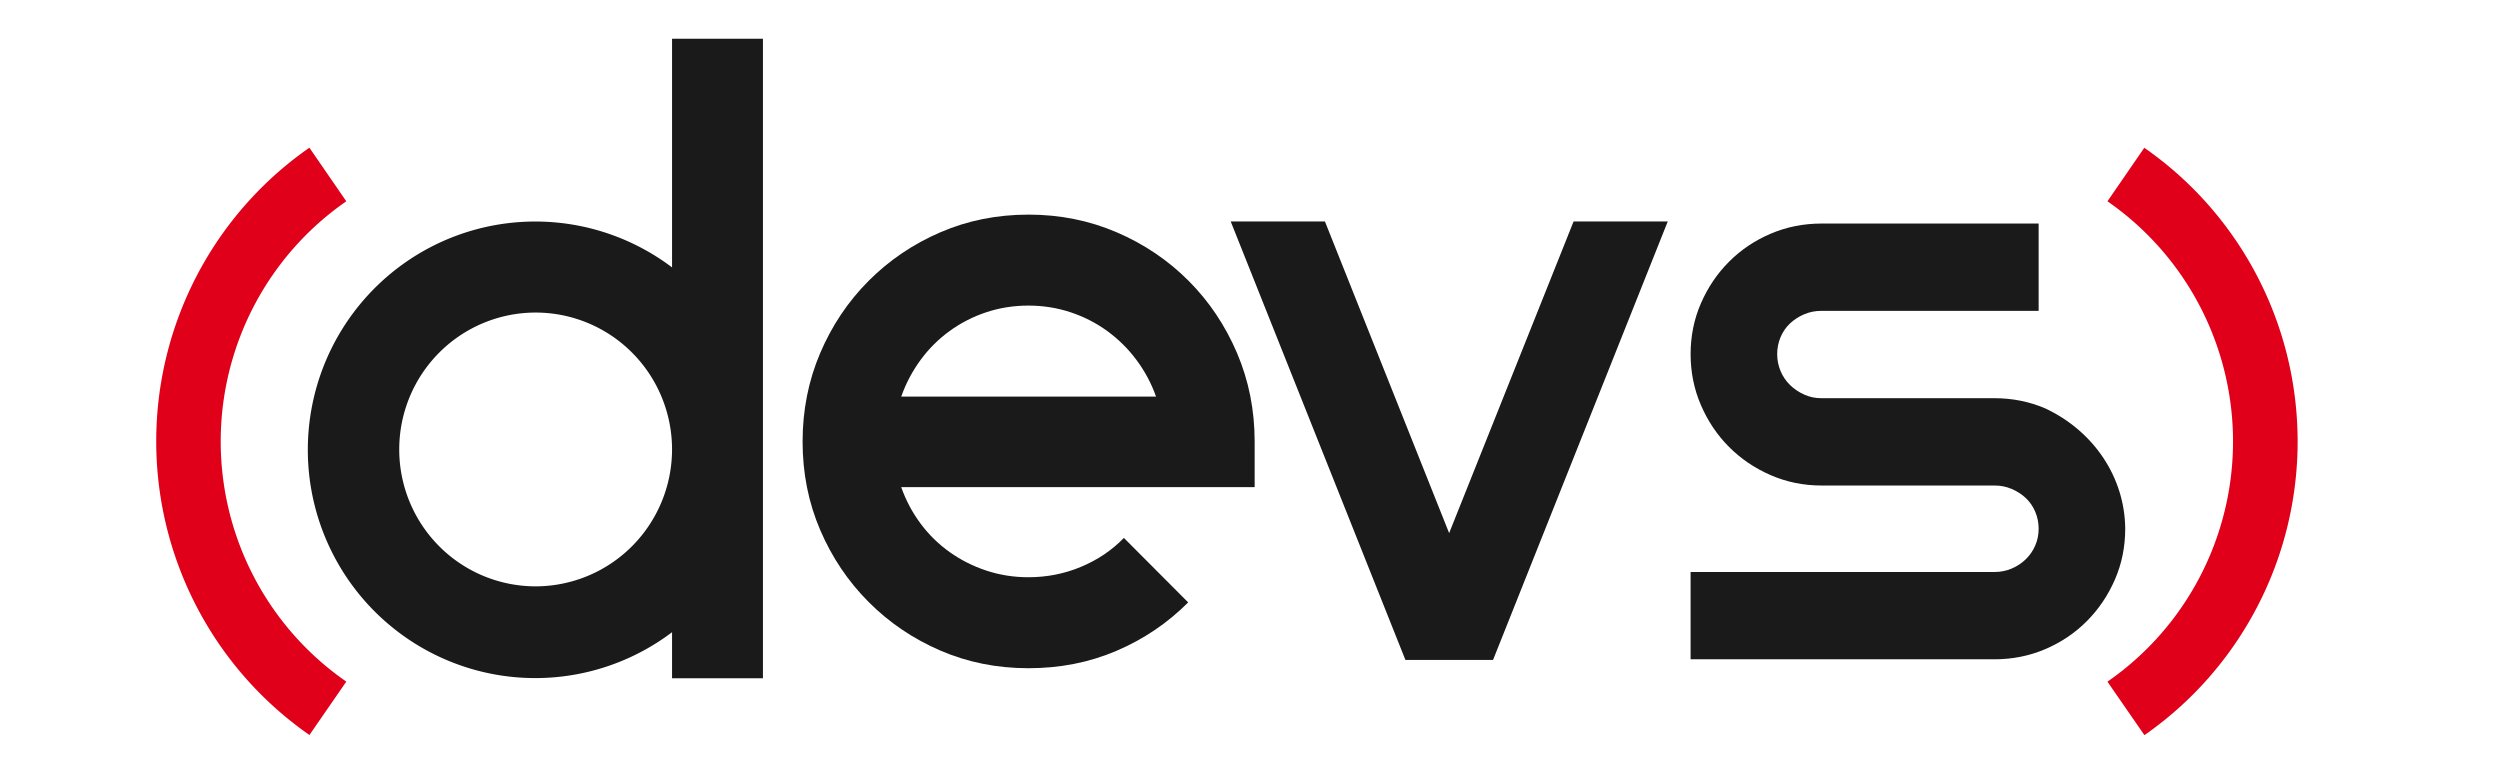 <?xml version="1.0" encoding="UTF-8" standalone="no"?> <svg    xmlns:dc="http://purl.org/dc/elements/1.1/"    xmlns:cc="http://creativecommons.org/ns#"    xmlns:rdf="http://www.w3.org/1999/02/22-rdf-syntax-ns#"    xmlns:svg="http://www.w3.org/2000/svg"    xmlns="http://www.w3.org/2000/svg"    height="50"    width="160"    version="1.1"    viewBox="0 0 160 50"    data-name="Layer 1"    id="Layer_1">      <defs      id="defs4">     <style        id="style2">.cls-1{fill:#e2001a;}</style>   </defs>   <title      id="title6">reg-logo-vector</title>   <polygon      style="fill:#1a1a1a;fill-opacity:1"      id="polygon20"      points="969.39,73.64 949.3,73.64 922.75,139.91 896.25,73.64 876.15,73.64 913.42,166.87 932.12,166.87 "      class="cls-1"      transform="matrix(0.3,0,0,0.301,-184.08,-7.994)" />   <path      style="fill:#1a1a1a;fill-opacity:1;stroke-width:1.11"      id="path18-7"      d="m 43.011,2.481 v 14.632 a 14.558,14.61 0 1 0 0,23.349 v 2.946 h 5.817 V 2.481 Z m -8.741,35.045 a 8.73,8.761 0 1 1 8.741,-8.761 8.741,8.772 0 0 1 -8.741,8.761 z"      class="cls-1" />   <path      id="path34"      style="fill:#1a1a1a;fill-opacity:1;fill-rule:nonzero;stroke:none;stroke-width:1.014"      d="m 65.818,19.558 c -0.939,0 -1.836,0.141 -2.69,0.424 -0.854,0.283 -1.639,0.684 -2.352,1.202 -0.714,0.519 -1.334,1.136 -1.859,1.852 -0.525,0.717 -0.939,1.498 -1.239,2.346 H 73.987 C 73.685,24.533 73.268,23.752 72.732,23.035 72.199,22.319 71.573,21.702 70.86,21.183 70.146,20.665 69.362,20.265 68.508,19.982 67.652,19.699 66.757,19.558 65.818,19.558 m 0,-5.823 c 2.008,0 3.893,0.377 5.648,1.13 1.755,0.754 3.291,1.791 4.606,3.109 1.315,1.319 2.346,2.86 3.099,4.622 0.75,1.762 1.127,3.651 1.127,5.668 v 2.912 H 57.677 c 0.3,0.848 0.714,1.626 1.239,2.332 0.525,0.707 1.146,1.314 1.859,1.823 0.714,0.509 1.498,0.905 2.352,1.187 0.854,0.283 1.751,0.425 2.69,0.425 1.184,0 2.305,-0.221 3.366,-0.665 1.06,-0.442 1.977,-1.059 2.746,-1.851 l 4.114,4.127 c -1.315,1.319 -2.841,2.351 -4.579,3.095 -1.738,0.746 -3.619,1.117 -5.648,1.117 -2.01,0 -3.888,-0.377 -5.633,-1.13 -1.747,-0.754 -3.278,-1.791 -4.592,-3.11 -1.315,-1.318 -2.348,-2.855 -3.099,-4.607 -0.751,-1.753 -1.126,-3.637 -1.126,-5.654 0,-2.016 0.375,-3.905 1.126,-5.668 0.751,-1.762 1.784,-3.303 3.099,-4.622 1.314,-1.318 2.845,-2.355 4.592,-3.109 1.746,-0.754 3.623,-1.13 5.633,-1.13" />   <path      id="path44"      style="fill:#1a1a1a;fill-opacity:1;fill-rule:nonzero;stroke:none;stroke-width:0.973"      d="m 127.633,25.484 c 1.154,0 2.24,0.216 3.258,0.651 3.115,1.456 5.099,4.421 5.123,7.704 0,1.157 -0.22,2.243 -0.661,3.256 -0.442,1.013 -1.04,1.899 -1.796,2.658 -0.756,0.76 -1.643,1.357 -2.66,1.791 -1.017,0.434 -2.102,0.651 -3.255,0.651 h -19.444 v -5.588 h 19.464 c 0.379,0 0.738,-0.072 1.081,-0.217 0.342,-0.144 0.645,-0.343 0.906,-0.597 0.26,-0.253 0.463,-0.547 0.607,-0.882 0.145,-0.334 0.217,-0.692 0.217,-1.071 0,-0.38 -0.072,-0.742 -0.217,-1.085 -0.144,-0.343 -0.347,-0.637 -0.607,-0.882 -0.261,-0.244 -0.564,-0.438 -0.906,-0.583 -0.343,-0.145 -0.702,-0.217 -1.081,-0.217 h -11.083 c -1.154,0 -2.24,-0.221 -3.258,-0.665 -1.018,-0.443 -1.906,-1.044 -2.662,-1.804 -0.758,-0.759 -1.357,-1.65 -1.798,-2.672 -0.442,-1.022 -0.662,-2.111 -0.662,-3.269 0,-1.157 0.22,-2.242 0.662,-3.256 0.441,-1.013 1.04,-1.899 1.798,-2.658 0.757,-0.76 1.644,-1.357 2.662,-1.791 1.018,-0.435 2.104,-0.651 3.258,-0.651 h 13.894 v 5.588 h -13.917 c -0.38,0 -0.74,0.072 -1.083,0.217 -0.343,0.145 -0.645,0.339 -0.907,0.583 -0.262,0.245 -0.464,0.539 -0.61,0.882 -0.144,0.343 -0.216,0.705 -0.216,1.085 0,0.38 0.072,0.742 0.216,1.085 0.145,0.344 0.348,0.642 0.608,0.896 0.261,0.253 0.563,0.457 0.906,0.61 0.342,0.154 0.702,0.231 1.081,0.231 z" />   <path      style="fill:#e0001a;fill-opacity:1;stroke-width:0.441"      id="path24"      d="m 137.239,9.452 -2.362,3.431 a 18.616,18.682 0 0 1 0,30.744 l 2.366,3.422 a 22.784,22.865 0 0 0 0,-37.585"      class="cls-1" />   <path      style="fill:#e0001a;fill-opacity:1;stroke-width:0.441"      id="path26"      d="m 19.797,47.05 2.366,-3.427 a 18.611,18.677 0 0 1 0,-30.74 l -2.362,-3.431 a 22.788,22.869 0 0 0 0,37.585"      class="cls-1" /> </svg>

